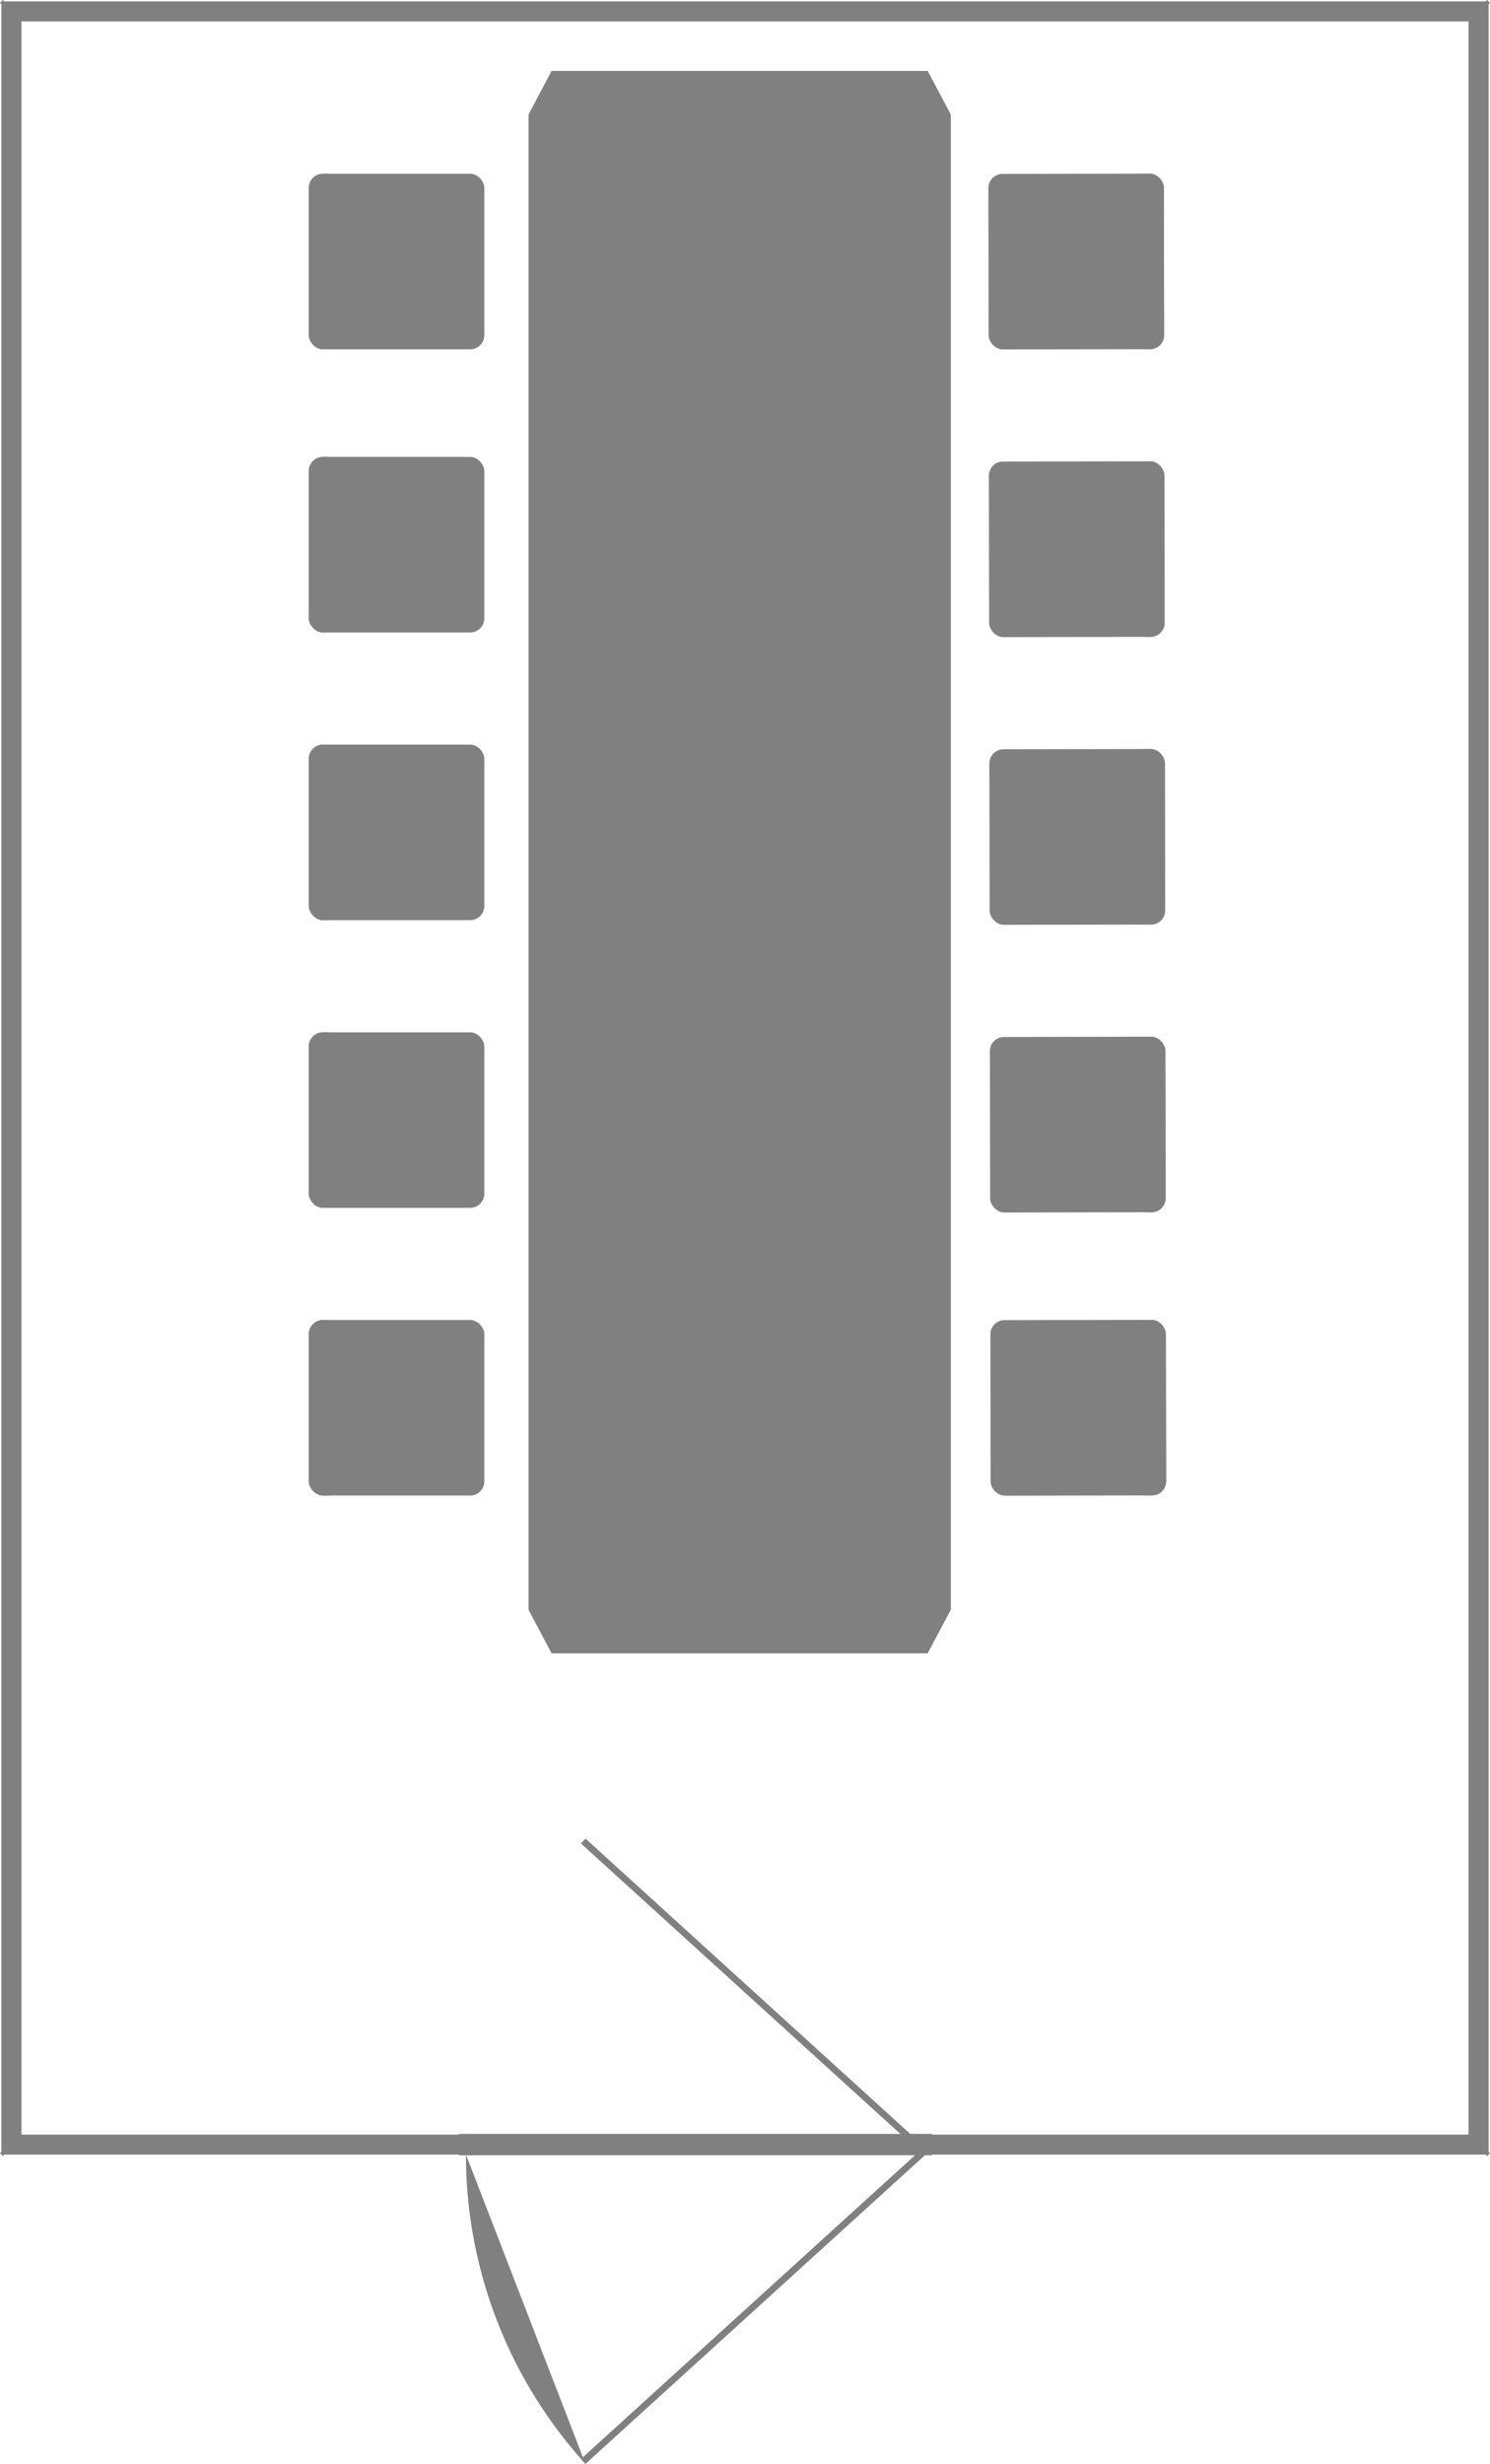 <?xml version="1.0" encoding="UTF-8" standalone="no"?>
<svg
   xmlns:dc="http://purl.org/dc/elements/1.1/"
   xmlns:cc="http://creativecommons.org/ns#"
   xmlns:rdf="http://www.w3.org/1999/02/22-rdf-syntax-ns#"
   xmlns:svg="http://www.w3.org/2000/svg"
   xmlns="http://www.w3.org/2000/svg"
   xmlns:sodipodi="http://sodipodi.sourceforge.net/DTD/sodipodi-0.dtd"
   xmlns:inkscape="http://www.inkscape.org/namespaces/inkscape"
   inkscape:version="1.0 (4035a4fb49, 2020-05-01)"
   sodipodi:docname="Room 0202 Conference.svg"
   fill="#808080"
   width="422.647"
   height="698.691"
   viewBox="0 0 316.985 524.018"
   color-interpolation-filters="sRGB"
   class="st14"
   version="1.1"
   id="svg351">
  <defs
     id="defs142" />
  <sodipodi:namedview
     inkscape:current-layer="c202"
     inkscape:window-maximized="1"
     inkscape:window-y="-8"
     inkscape:window-x="-8"
     inkscape:cy="424.96183"
     inkscape:cx="103.21227"
     inkscape:zoom="0.84828755"
     showgrid="false"
     id="namedview140"
     inkscape:window-height="1057"
     inkscape:window-width="1920"
     inkscape:pageshadow="2"
     inkscape:pageopacity="0"
     guidetolerance="10"
     gridtolerance="10"
     objecttolerance="10"
     borderopacity="1"
     bordercolor="#666666"
     pagecolor="#ffffff" />
  <g
     id="g2149">
    <g
       id="c202">
      <g
         class="ws"
         id="1">
        <path
           d="m 202.251,24.394 -4.93,-9.29 h -79.94 l -4.92,9.29 V 342.314 l 4.92,9.29 h 79.94 l 4.93,-9.29 z"
           class="st4"
           id="path137" />
        <path
           d="m 112.461,183.354 h 89.79"
           class="st5"
           id="path139" />
        <path
           d="m 202.251,24.394 -4.93,-9.29 h -79.94 l -4.92,9.29 V 342.314 l 4.92,9.29 h 79.94 l 4.93,-9.29 V 24.394"
           class="st5"
           id="path141" />
        <path
           d="m 196.091,17.424 h -77.48 l -4.92,9.29 V 339.994 l 4.92,9.29 h 77.48 l 4.92,-9.29 V 26.714 Z m -83.63,6.97 4.92,-9.29 h 79.94 l 4.93,9.29 V 342.314 l -4.93,9.29 h -79.94 l -4.92,-9.29 z"
           class="st6"
           id="path146" />
        <path
           d="m 127.774,42.963 -2.48,-4.64 h 64.12 l -2.47,4.64 z m 59.7,0.63 2.47,-4.61 V 327.723 l -2.47,-4.61 z m -0.53,280.15 2.47,4.64 h -64.12 l 2.47,-4.64 z m -62.18,3.98 V 38.983 l 2.47,4.61 V 323.113 Z"
           class="st7"
           id="path151" />
        <path
           d="m 202.251,24.394 -4.93,-9.29 h -79.94 l -4.92,9.29 V 342.314 l 4.92,9.29 h 79.94 l 4.93,-9.29 z"
           class="st8"
           id="path156" />
        <rect
           x="65.702"
           y="36.959"
           width="37.332"
           height="37.332"
           rx="3"
           ry="3"
           class="st9"
           id="rect164" />
        <rect
           x="65.702"
           y="36.959"
           width="6.944"
           height="37.332"
           rx="3"
           ry="3"
           class="st9"
           id="rect169" />
        <rect
           x="65.702"
           y="97.182"
           width="37.332"
           height="37.332"
           rx="3"
           ry="3"
           class="st9"
           id="rect177" />
        <rect
           x="65.702"
           y="97.182"
           width="6.944"
           height="37.332"
           rx="3"
           ry="3"
           class="st9"
           id="rect182" />
        <rect
           x="65.702"
           y="158.367"
           width="37.332"
           height="37.332"
           rx="3"
           ry="3"
           class="st9"
           id="rect190" />
        <rect
           x="65.702"
           y="158.367"
           width="6.944"
           height="37.332"
           rx="3"
           ry="3"
           class="st9"
           id="rect195" />
        <rect
           x="65.702"
           y="219.553"
           width="37.332"
           height="37.332"
           rx="3"
           ry="3"
           class="st9"
           id="rect203" />
        <rect
           x="65.702"
           y="219.553"
           width="6.944"
           height="37.332"
           rx="3"
           ry="3"
           class="st9"
           id="rect208" />
        <rect
           x="65.702"
           y="280.738"
           width="37.332"
           height="37.332"
           rx="3"
           ry="3"
           class="st9"
           id="rect216" />
        <rect
           x="65.702"
           y="280.738"
           width="6.944"
           height="37.332"
           rx="3"
           ry="3"
           class="st9"
           id="rect221" />
        <rect
           transform="rotate(179.9)"
           x="-247.53"
           y="-318.472"
           width="37.332"
           height="37.332"
           rx="3"
           ry="3"
           class="st9"
           id="rect229" />
        <rect
           transform="rotate(179.9)"
           x="-247.53"
           y="-318.472"
           width="6.944"
           height="37.332"
           rx="3"
           ry="3"
           class="st9"
           id="rect234" />
        <rect
           transform="rotate(179.9)"
           x="-247.531"
           y="-258.248"
           width="37.332"
           height="37.332"
           rx="3"
           ry="3"
           class="st9"
           id="rect242" />
        <rect
           transform="rotate(179.9)"
           x="-247.531"
           y="-258.248"
           width="6.944"
           height="37.332"
           rx="3"
           ry="3"
           class="st9"
           id="rect247" />
        <rect
           transform="rotate(179.9)"
           x="-247.53"
           y="-197.062"
           width="37.332"
           height="37.332"
           rx="3"
           ry="3"
           class="st9"
           id="rect255" />
        <rect
           transform="rotate(179.9)"
           x="-247.53"
           y="-197.062"
           width="6.944"
           height="37.332"
           rx="3"
           ry="3"
           class="st9"
           id="rect260" />
        <rect
           transform="rotate(179.9)"
           x="-247.53"
           y="-135.876"
           width="37.332"
           height="37.332"
           rx="3"
           ry="3"
           class="st9"
           id="rect268" />
        <rect
           transform="rotate(179.9)"
           x="-247.53"
           y="-135.876"
           width="6.944"
           height="37.332"
           rx="3"
           ry="3"
           class="st9"
           id="rect273" />
        <rect
           transform="rotate(179.9)"
           x="-247.531"
           y="-74.69"
           width="37.332"
           height="37.332"
           rx="3"
           ry="3"
           class="st9"
           id="rect281" />
        <rect
           transform="rotate(179.9)"
           x="-247.531"
           y="-74.69"
           width="6.944"
           height="37.332"
           rx="3"
           ry="3"
           class="st9"
           id="rect286" />
      </g>
      <g
         id="g2323"
         class="any">
        <path
           id="path12"
           class="st1"
           d="M 0.297,458.234 V 0.294 l 4.26,4.26 V 453.984 Z" />
        <path
           id="rect17"
           class="st2"
           d="M 4.851,454.284 0.599,458.536 0.299,458.236 4.551,453.984 Z" />
        <path
           id="rect22"
           class="st2"
           d="M 0.599,-1.1775361e-6 4.851,4.252 4.55,4.552 0.298,0.301 Z" />
        <path
           id="path30"
           class="st3"
           d="M 0.297,458.234 V 0.294" />
        <path
           id="path32"
           class="st3"
           d="M 4.557,453.984 V 4.554" />
        <path
           id="path43"
           class="st1"
           d="M 0.303,0.294 H 316.683 l -4.25,4.26 H 4.553 Z" />
        <path
           id="rect48"
           class="st2"
           d="M 4.253,4.849 8.7604512e-4,0.597 0.301,0.297 4.553,4.549 Z" />
        <path
           id="rect53"
           class="st2"
           d="M 316.985,0.598 312.733,4.849 312.433,4.549 316.685,0.297 Z" />
        <path
           id="path61"
           class="st3"
           d="M 0.303,0.294 H 316.683" />
        <path
           id="path63"
           class="st3"
           d="M 4.553,4.554 H 312.433" />
        <path
           id="path74"
           class="st1"
           d="m 316.687,0.302 v 457.94 l -4.26,-4.26 v -449.43 z" />
        <path
           id="rect79"
           class="st2"
           d="M 312.132,4.253 316.384,7.9318445e-4 316.684,0.301 312.432,4.553 Z" />
        <path
           id="rect84"
           class="st2"
           d="m 316.384,458.537 -4.252,-4.252 0.301,-0.301 4.252,4.252 z" />
        <path
           id="path92"
           class="st3"
           d="m 316.687,0.302 v 457.94" />
        <path
           id="path94"
           class="st3"
           d="m 312.427,4.552 v 449.43" />
        <path
           id="path105"
           class="st1"
           d="m 316.683,458.24 h -316.38 l 4.25,-4.26 h 307.88 z" />
        <path
           id="rect110"
           class="st2"
           d="m 312.732,453.686 4.252,4.252 -0.301,0.301 -4.252,-4.252 z" />
        <path
           id="rect115"
           class="st2"
           d="M -1.8697749e-4,457.937 4.252,453.685 4.552,453.986 0.3,458.238 Z" />
        <path
           id="path123"
           class="st3"
           d="M 316.683,458.24 H 0.303" />
        <path
           id="path125"
           class="st3"
           d="M 312.433,453.98 H 4.553" />
        <path
           d="M 97.705,453.836 H 198.335 v 4.54 H 97.705 Z"
           class="st10"
           id="path294" />
        <path
           d="m 198.338,453.976 v 4.26 h -1.42 v -4.26 z m -100.63,0 v 4.26 h 1.42 v -4.26 z"
           class="st11"
           id="path308" />
        <path
           d="m 198.338,453.976 v 4.26 h -1.42 v -1.42 m 0,-1.42 v -1.42 h 1.42 m -100.63,0 v 4.26 h 1.42 v -1.42 m 0,-1.42 v -1.42 h -1.42"
           class="st12"
           id="path310" />
        <path
           d="m 196.925,456.813 h -0.57 v -1.42 h 0.57 z m -97.8,0 h 0.57 v -1.42 h -0.57 z"
           class="st11"
           id="path315" />
        <path
           d="m 196.925,456.813 h -0.57 v -1.42 h 0.57 m -97.8,1.42 h 0.57 v -1.42 h -0.57"
           class="st12"
           id="path317" />
        <path
           d="m 198.338,453.976 v 4.26"
           class="st12"
           id="path322" />
        <path
           d="m 97.708,453.976 v 4.26"
           class="st12"
           id="path324" />
        <path
           d="m 99.125,458.228 a 97.795,97.795 0 0 0 25.43,65.79"
           class="st12"
           id="path329" />
        <path
           class="st9"
           id="rect334"
           d="m 124.558,524.016 72.362,-65.784 -0.953,-1.048 -72.362,65.784 z" />
        <path
           class="st13"
           id="rect342"
           d="m 123.604,392.078 72.362,65.784 0.953,-1.048 -72.362,-65.784 z" />
      </g>
    </g>
  </g>
</svg>
